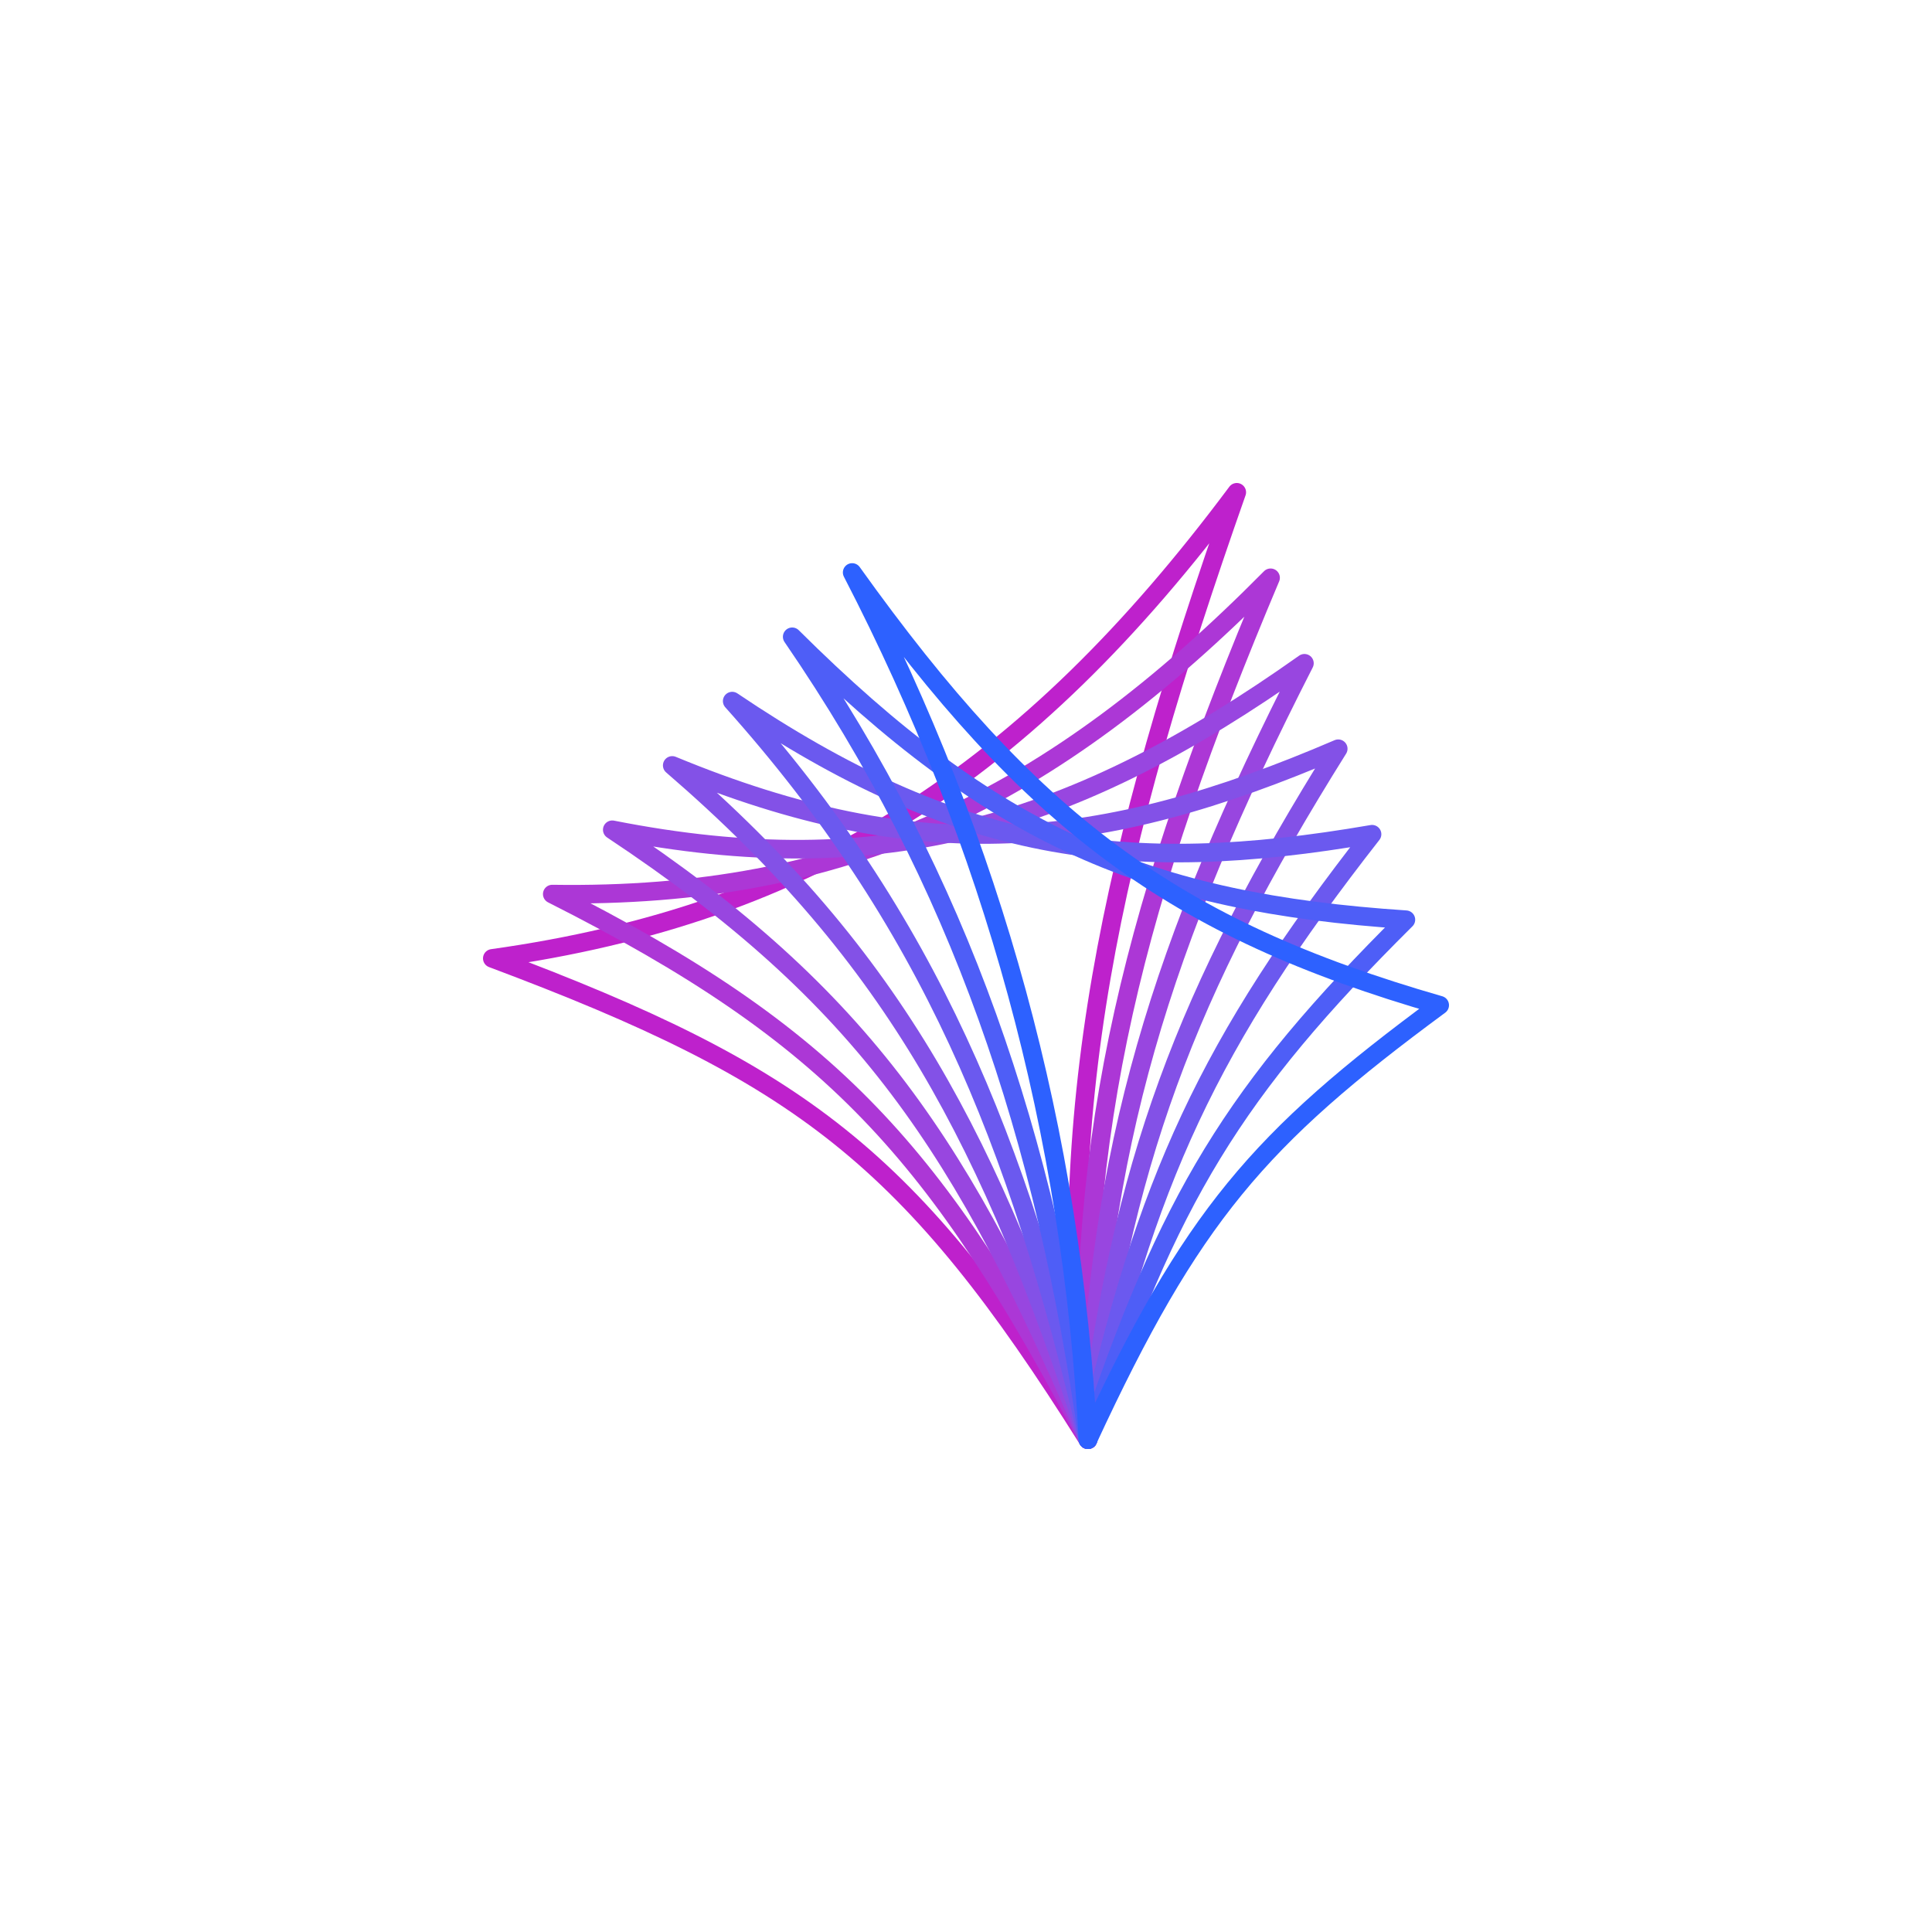 <?xml version="1.0" encoding="utf-8"?>
<!-- Generator: Adobe Illustrator 27.9.0, SVG Export Plug-In . SVG Version: 6.00 Build 0)  -->
<svg version="1.1" id="Animate" xmlns="http://www.w3.org/2000/svg" xmlns:xlink="http://www.w3.org/1999/xlink" x="0px" y="0px"
	 viewBox="0 0 52 52" style="enable-background:new 0 0 52 52;" xml:space="preserve">
<style type="text/css">
	.st0{fill:none;stroke:#BE21CC;stroke-width:0.5;stroke-linecap:round;stroke-linejoin:round;stroke-miterlimit:10;}
	.st1{fill:none;stroke:#AC37D6;stroke-width:0.5;stroke-linecap:round;stroke-linejoin:round;stroke-miterlimit:10;}
	.st2{fill:none;stroke:#9846E0;stroke-width:0.5;stroke-linecap:round;stroke-linejoin:round;stroke-miterlimit:10;}
	.st3{fill:none;stroke:#8351E7;stroke-width:0.5;stroke-linecap:round;stroke-linejoin:round;stroke-miterlimit:10;}
	.st4{fill:none;stroke:#6B59EF;stroke-width:0.5;stroke-linecap:round;stroke-linejoin:round;stroke-miterlimit:10;}
	.st5{fill:none;stroke:#4E5EF7;stroke-width:0.5;stroke-linecap:round;stroke-linejoin:round;stroke-miterlimit:10;}
	.st6{fill:none;stroke:#2D61FF;stroke-width:0.5;stroke-linecap:round;stroke-linejoin:round;stroke-miterlimit:10;}
	.st7{fill:none;stroke:#BE21CC;stroke-width:0.5;stroke-linecap:round;stroke-linejoin:round;stroke-miterlimit:10;}
	.st8{fill:none;stroke:#AC37D6;stroke-width:0.5;stroke-linecap:round;stroke-linejoin:round;stroke-miterlimit:10;}
	.st9{fill:none;stroke:#9846E0;stroke-width:0.5;stroke-linecap:round;stroke-linejoin:round;stroke-miterlimit:10;}
	.st10{fill:none;stroke:#8351E7;stroke-width:0.5;stroke-linecap:round;stroke-linejoin:round;stroke-miterlimit:10;}
	.st11{fill:none;stroke:#6B59EF;stroke-width:0.5;stroke-linecap:round;stroke-linejoin:round;stroke-miterlimit:10;}
	.st12{fill:none;stroke:#4E5EF7;stroke-width:0.5;stroke-linecap:round;stroke-linejoin:round;stroke-miterlimit:10;}
	.st13{fill:none;stroke:#2D61FF;stroke-width:0.5;stroke-linecap:round;stroke-linejoin:round;stroke-miterlimit:10;}
	.st14{fill:none;stroke:#BE21CC;stroke-width:0.5;stroke-linecap:round;stroke-linejoin:round;stroke-miterlimit:10;}
	.st15{fill:none;stroke:#AC37D6;stroke-width:0.5;stroke-linecap:round;stroke-linejoin:round;stroke-miterlimit:10;}
	.st16{fill:none;stroke:#9846E0;stroke-width:0.5;stroke-linecap:round;stroke-linejoin:round;stroke-miterlimit:10;}
	.st17{fill:none;stroke:#8351E7;stroke-width:0.5;stroke-linecap:round;stroke-linejoin:round;stroke-miterlimit:10;}
	.st18{fill:none;stroke:#6B59EF;stroke-width:0.5;stroke-linecap:round;stroke-linejoin:round;stroke-miterlimit:10;}
	.st19{fill:none;stroke:#4E5EF7;stroke-width:0.5;stroke-linecap:round;stroke-linejoin:round;stroke-miterlimit:10;}
	.st20{fill:none;stroke:#BE21CC;stroke-width:0.5;stroke-linecap:round;stroke-linejoin:round;stroke-miterlimit:10;}
	.st21{fill:none;stroke:#AC37D6;stroke-width:0.5;stroke-linecap:round;stroke-linejoin:round;stroke-miterlimit:10;}
	.st22{fill:none;stroke:#9846E0;stroke-width:0.5;stroke-linecap:round;stroke-linejoin:round;stroke-miterlimit:10;}
	.st23{fill:none;stroke:#8351E7;stroke-width:0.5;stroke-linecap:round;stroke-linejoin:round;stroke-miterlimit:10;}
	.st24{fill:none;stroke:#6B59EF;stroke-width:0.5;stroke-linecap:round;stroke-linejoin:round;stroke-miterlimit:10;}
	.st25{fill:none;stroke:#4E5EF7;stroke-width:0.5;stroke-linecap:round;stroke-linejoin:round;stroke-miterlimit:10;}
	.st26{fill:none;stroke:#AC37D6;stroke-width:0.5;stroke-linecap:round;stroke-linejoin:round;stroke-miterlimit:10;}
	.st27{fill:none;stroke:#9846E0;stroke-width:0.5;stroke-linecap:round;stroke-linejoin:round;stroke-miterlimit:10;}
	.st28{fill:none;stroke:#8351E7;stroke-width:0.5;stroke-linecap:round;stroke-linejoin:round;stroke-miterlimit:10;}
	.st29{fill:none;stroke:#6B59EF;stroke-width:0.5;stroke-linecap:round;stroke-linejoin:round;stroke-miterlimit:10;}
	.st30{fill:none;stroke:#4E5EF7;stroke-width:0.5;stroke-linecap:round;stroke-linejoin:round;stroke-miterlimit:10;}
	.st31{fill:none;stroke:#2D61FF;stroke-width:0.5;stroke-linecap:round;stroke-linejoin:round;stroke-miterlimit:10;}
</style>
<g>
	<path class="st20" d="M13.25,25.795C21.588,28.921,24.502,31.144,29.283,38.75
		c-0.997-8.808,0.625-15.896,4.005-25.5C27.626,20.842,21.799,24.596,13.25,25.795z"/>
	<path class="st26" d="M29.283,38.75c-0.366-8.342,1.286-14.597,4.915-23.199
		c-5.917,5.981-11.409,8.635-19.334,8.513C22.444,27.89,25.228,31.034,29.283,38.75z"
		/>
	<path class="st27" d="M29.283,38.75c0.265-7.877,1.947-13.298,5.826-20.898
		c-6.172,4.371-11.328,5.923-18.63,4.481C23.3,26.859,25.954,30.923,29.283,38.75z"
		/>
	<path class="st28" d="M29.283,38.75c0.895-7.411,2.607-11.998,6.736-18.598
		c-6.426,2.761-11.247,3.212-17.926,0.449C24.156,25.827,26.679,30.813,29.283,38.75z"/>
	<path class="st29" d="M29.283,38.75c1.526-6.945,3.268-10.699,7.646-16.297
		c-6.681,1.151-11.166,0.501-17.222-3.583C25.012,24.796,27.405,30.703,29.283,38.75z"
		/>
	<path class="st30" d="M29.283,38.75c2.157-6.48,3.929-9.4,8.557-13.996
		c-6.935-0.459-11.085-2.211-16.518-7.615C25.868,23.765,28.131,30.593,29.283,38.75z"/>
	<path class="st31" d="M29.283,38.75c2.788-6.014,4.59-8.101,9.467-11.695
		c-7.19-2.069-11.004-4.922-15.814-11.647C26.725,22.734,28.857,30.483,29.283,38.75z"
		/>
</g>
</svg>
